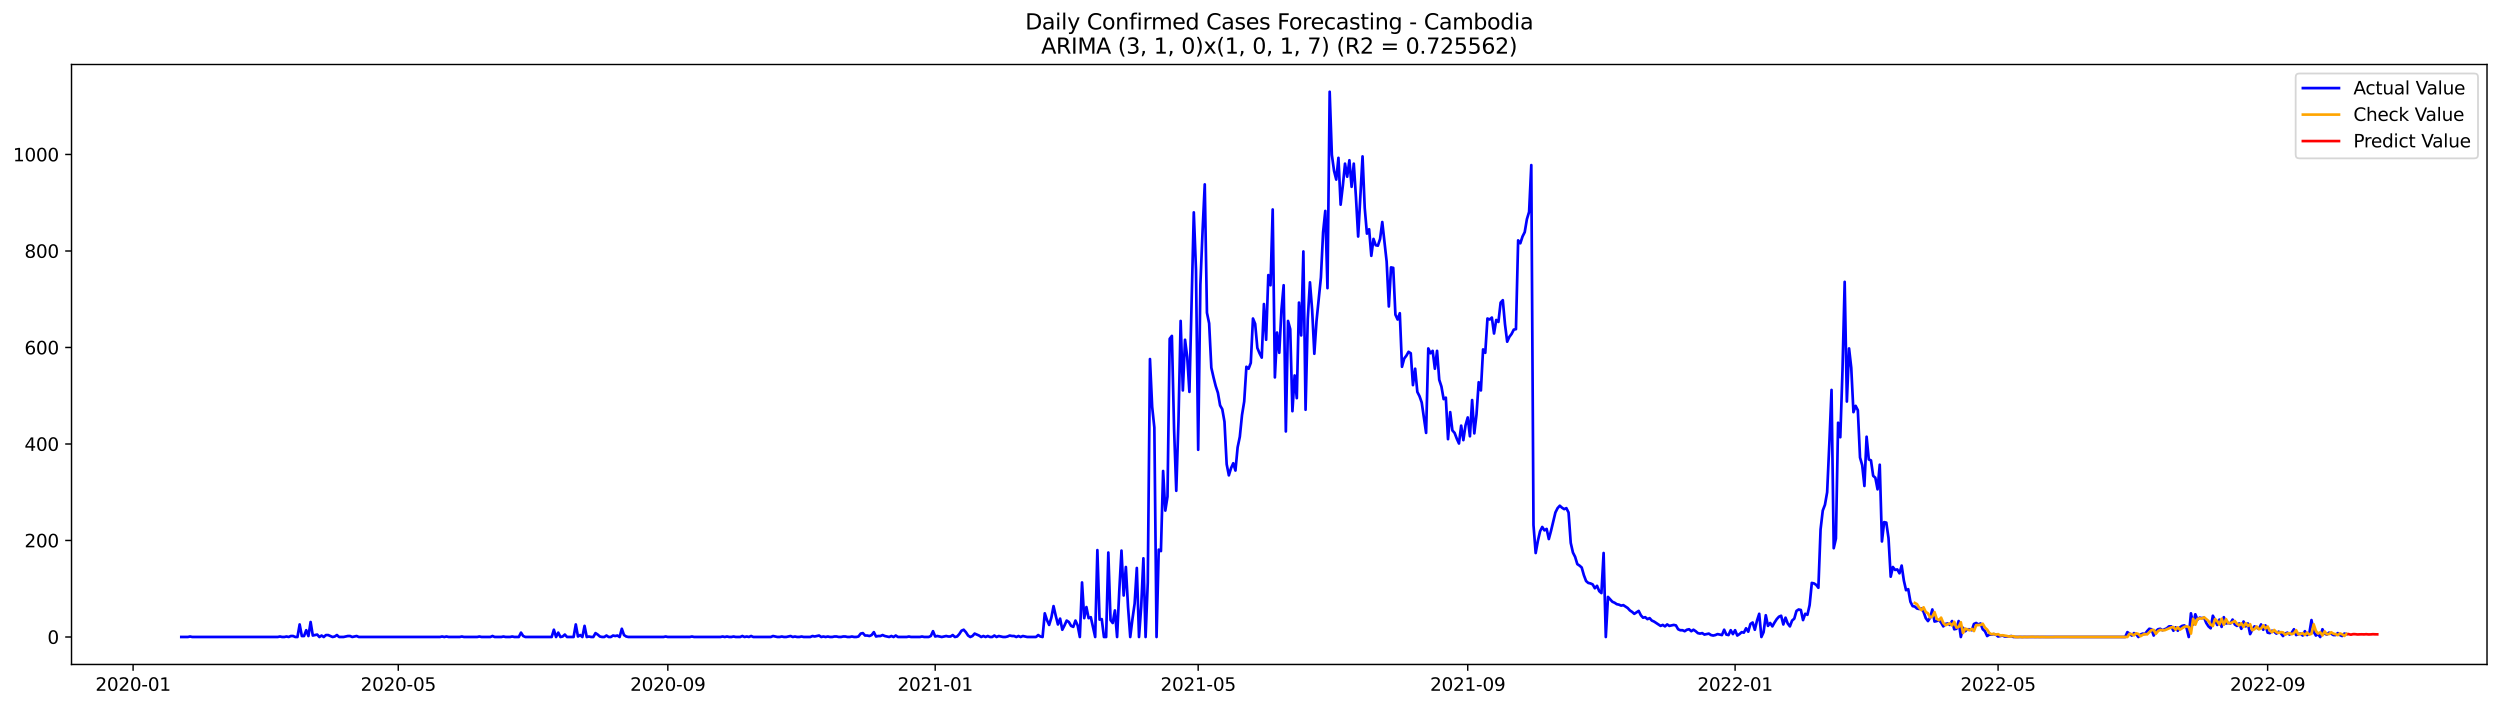 <?xml version="1.0" encoding="utf-8" standalone="no"?>
<!DOCTYPE svg PUBLIC "-//W3C//DTD SVG 1.1//EN"
  "http://www.w3.org/Graphics/SVG/1.1/DTD/svg11.dtd">
<svg xmlns:xlink="http://www.w3.org/1999/xlink" width="1386.05pt" height="392.274pt" viewBox="0 0 1386.05 392.274" xmlns="http://www.w3.org/2000/svg" version="1.1">
 <defs>
  <style type="text/css">*{stroke-linejoin: round; stroke-linecap: butt}</style>
 </defs>
 <g id="figure_1">
  <g id="patch_1">
   <path d="M 0 392.274 
L 1386.05 392.274 
L 1386.05 0 
L 0 0 
z
" style="fill: #ffffff"/>
  </g>
  <g id="axes_1">
   <g id="patch_2">
    <path d="M 39.65 368.396 
L 1378.85 368.396 
L 1378.85 35.755 
L 39.65 35.755 
z
" style="fill: #ffffff"/>
   </g>
   <g id="matplotlib.axis_1">
    <g id="xtick_1">
     <g id="line2d_1">
      <defs>
       <path id="m80eb26d218" d="M 0 0 
L 0 3.5 
" style="stroke: #000000; stroke-width: 0.8"/>
      </defs>
      <g>
       <use xlink:href="#m80eb26d218" x="73.792" y="368.396" style="stroke: #000000; stroke-width: 0.8"/>
      </g>
     </g>
     <g id="text_1">
      <!-- 2020-01 -->
      <g transform="translate(52.901 382.994)scale(0.1 -0.1)">
       <defs>
        <path id="DejaVuSans-32" d="M 1228 531 
L 3431 531 
L 3431 0 
L 469 0 
L 469 531 
Q 828 903 1448 1529 
Q 2069 2156 2228 2338 
Q 2531 2678 2651 2914 
Q 2772 3150 2772 3378 
Q 2772 3750 2511 3984 
Q 2250 4219 1831 4219 
Q 1534 4219 1204 4116 
Q 875 4013 500 3803 
L 500 4441 
Q 881 4594 1212 4672 
Q 1544 4750 1819 4750 
Q 2544 4750 2975 4387 
Q 3406 4025 3406 3419 
Q 3406 3131 3298 2873 
Q 3191 2616 2906 2266 
Q 2828 2175 2409 1742 
Q 1991 1309 1228 531 
z
" transform="scale(0.016)"/>
        <path id="DejaVuSans-30" d="M 2034 4250 
Q 1547 4250 1301 3770 
Q 1056 3291 1056 2328 
Q 1056 1369 1301 889 
Q 1547 409 2034 409 
Q 2525 409 2770 889 
Q 3016 1369 3016 2328 
Q 3016 3291 2770 3770 
Q 2525 4250 2034 4250 
z
M 2034 4750 
Q 2819 4750 3233 4129 
Q 3647 3509 3647 2328 
Q 3647 1150 3233 529 
Q 2819 -91 2034 -91 
Q 1250 -91 836 529 
Q 422 1150 422 2328 
Q 422 3509 836 4129 
Q 1250 4750 2034 4750 
z
" transform="scale(0.016)"/>
        <path id="DejaVuSans-2d" d="M 313 2009 
L 1997 2009 
L 1997 1497 
L 313 1497 
L 313 2009 
z
" transform="scale(0.016)"/>
        <path id="DejaVuSans-31" d="M 794 531 
L 1825 531 
L 1825 4091 
L 703 3866 
L 703 4441 
L 1819 4666 
L 2450 4666 
L 2450 531 
L 3481 531 
L 3481 0 
L 794 0 
L 794 531 
z
" transform="scale(0.016)"/>
       </defs>
       <use xlink:href="#DejaVuSans-32"/>
       <use xlink:href="#DejaVuSans-30" x="63.623"/>
       <use xlink:href="#DejaVuSans-32" x="127.246"/>
       <use xlink:href="#DejaVuSans-30" x="190.869"/>
       <use xlink:href="#DejaVuSans-2d" x="254.492"/>
       <use xlink:href="#DejaVuSans-30" x="290.576"/>
       <use xlink:href="#DejaVuSans-31" x="354.199"/>
      </g>
     </g>
    </g>
    <g id="xtick_2">
     <g id="line2d_2">
      <g>
       <use xlink:href="#m80eb26d218" x="220.81" y="368.396" style="stroke: #000000; stroke-width: 0.8"/>
      </g>
     </g>
     <g id="text_2">
      <!-- 2020-05 -->
      <g transform="translate(199.919 382.994)scale(0.1 -0.1)">
       <defs>
        <path id="DejaVuSans-35" d="M 691 4666 
L 3169 4666 
L 3169 4134 
L 1269 4134 
L 1269 2991 
Q 1406 3038 1543 3061 
Q 1681 3084 1819 3084 
Q 2600 3084 3056 2656 
Q 3513 2228 3513 1497 
Q 3513 744 3044 326 
Q 2575 -91 1722 -91 
Q 1428 -91 1123 -41 
Q 819 9 494 109 
L 494 744 
Q 775 591 1075 516 
Q 1375 441 1709 441 
Q 2250 441 2565 725 
Q 2881 1009 2881 1497 
Q 2881 1984 2565 2268 
Q 2250 2553 1709 2553 
Q 1456 2553 1204 2497 
Q 953 2441 691 2322 
L 691 4666 
z
" transform="scale(0.016)"/>
       </defs>
       <use xlink:href="#DejaVuSans-32"/>
       <use xlink:href="#DejaVuSans-30" x="63.623"/>
       <use xlink:href="#DejaVuSans-32" x="127.246"/>
       <use xlink:href="#DejaVuSans-30" x="190.869"/>
       <use xlink:href="#DejaVuSans-2d" x="254.492"/>
       <use xlink:href="#DejaVuSans-30" x="290.576"/>
       <use xlink:href="#DejaVuSans-35" x="354.199"/>
      </g>
     </g>
    </g>
    <g id="xtick_3">
     <g id="line2d_3">
      <g>
       <use xlink:href="#m80eb26d218" x="370.258" y="368.396" style="stroke: #000000; stroke-width: 0.8"/>
      </g>
     </g>
     <g id="text_3">
      <!-- 2020-09 -->
      <g transform="translate(349.367 382.994)scale(0.1 -0.1)">
       <defs>
        <path id="DejaVuSans-39" d="M 703 97 
L 703 672 
Q 941 559 1184 500 
Q 1428 441 1663 441 
Q 2288 441 2617 861 
Q 2947 1281 2994 2138 
Q 2813 1869 2534 1725 
Q 2256 1581 1919 1581 
Q 1219 1581 811 2004 
Q 403 2428 403 3163 
Q 403 3881 828 4315 
Q 1253 4750 1959 4750 
Q 2769 4750 3195 4129 
Q 3622 3509 3622 2328 
Q 3622 1225 3098 567 
Q 2575 -91 1691 -91 
Q 1453 -91 1209 -44 
Q 966 3 703 97 
z
M 1959 2075 
Q 2384 2075 2632 2365 
Q 2881 2656 2881 3163 
Q 2881 3666 2632 3958 
Q 2384 4250 1959 4250 
Q 1534 4250 1286 3958 
Q 1038 3666 1038 3163 
Q 1038 2656 1286 2365 
Q 1534 2075 1959 2075 
z
" transform="scale(0.016)"/>
       </defs>
       <use xlink:href="#DejaVuSans-32"/>
       <use xlink:href="#DejaVuSans-30" x="63.623"/>
       <use xlink:href="#DejaVuSans-32" x="127.246"/>
       <use xlink:href="#DejaVuSans-30" x="190.869"/>
       <use xlink:href="#DejaVuSans-2d" x="254.492"/>
       <use xlink:href="#DejaVuSans-30" x="290.576"/>
       <use xlink:href="#DejaVuSans-39" x="354.199"/>
      </g>
     </g>
    </g>
    <g id="xtick_4">
     <g id="line2d_4">
      <g>
       <use xlink:href="#m80eb26d218" x="518.491" y="368.396" style="stroke: #000000; stroke-width: 0.8"/>
      </g>
     </g>
     <g id="text_4">
      <!-- 2021-01 -->
      <g transform="translate(497.6 382.994)scale(0.1 -0.1)">
       <use xlink:href="#DejaVuSans-32"/>
       <use xlink:href="#DejaVuSans-30" x="63.623"/>
       <use xlink:href="#DejaVuSans-32" x="127.246"/>
       <use xlink:href="#DejaVuSans-31" x="190.869"/>
       <use xlink:href="#DejaVuSans-2d" x="254.492"/>
       <use xlink:href="#DejaVuSans-30" x="290.576"/>
       <use xlink:href="#DejaVuSans-31" x="354.199"/>
      </g>
     </g>
    </g>
    <g id="xtick_5">
     <g id="line2d_5">
      <g>
       <use xlink:href="#m80eb26d218" x="664.294" y="368.396" style="stroke: #000000; stroke-width: 0.8"/>
      </g>
     </g>
     <g id="text_5">
      <!-- 2021-05 -->
      <g transform="translate(643.403 382.994)scale(0.1 -0.1)">
       <use xlink:href="#DejaVuSans-32"/>
       <use xlink:href="#DejaVuSans-30" x="63.623"/>
       <use xlink:href="#DejaVuSans-32" x="127.246"/>
       <use xlink:href="#DejaVuSans-31" x="190.869"/>
       <use xlink:href="#DejaVuSans-2d" x="254.492"/>
       <use xlink:href="#DejaVuSans-30" x="290.576"/>
       <use xlink:href="#DejaVuSans-35" x="354.199"/>
      </g>
     </g>
    </g>
    <g id="xtick_6">
     <g id="line2d_6">
      <g>
       <use xlink:href="#m80eb26d218" x="813.742" y="368.396" style="stroke: #000000; stroke-width: 0.8"/>
      </g>
     </g>
     <g id="text_6">
      <!-- 2021-09 -->
      <g transform="translate(792.851 382.994)scale(0.1 -0.1)">
       <use xlink:href="#DejaVuSans-32"/>
       <use xlink:href="#DejaVuSans-30" x="63.623"/>
       <use xlink:href="#DejaVuSans-32" x="127.246"/>
       <use xlink:href="#DejaVuSans-31" x="190.869"/>
       <use xlink:href="#DejaVuSans-2d" x="254.492"/>
       <use xlink:href="#DejaVuSans-30" x="290.576"/>
       <use xlink:href="#DejaVuSans-39" x="354.199"/>
      </g>
     </g>
    </g>
    <g id="xtick_7">
     <g id="line2d_7">
      <g>
       <use xlink:href="#m80eb26d218" x="961.975" y="368.396" style="stroke: #000000; stroke-width: 0.8"/>
      </g>
     </g>
     <g id="text_7">
      <!-- 2022-01 -->
      <g transform="translate(941.084 382.994)scale(0.1 -0.1)">
       <use xlink:href="#DejaVuSans-32"/>
       <use xlink:href="#DejaVuSans-30" x="63.623"/>
       <use xlink:href="#DejaVuSans-32" x="127.246"/>
       <use xlink:href="#DejaVuSans-32" x="190.869"/>
       <use xlink:href="#DejaVuSans-2d" x="254.492"/>
       <use xlink:href="#DejaVuSans-30" x="290.576"/>
       <use xlink:href="#DejaVuSans-31" x="354.199"/>
      </g>
     </g>
    </g>
    <g id="xtick_8">
     <g id="line2d_8">
      <g>
       <use xlink:href="#m80eb26d218" x="1107.778" y="368.396" style="stroke: #000000; stroke-width: 0.8"/>
      </g>
     </g>
     <g id="text_8">
      <!-- 2022-05 -->
      <g transform="translate(1086.887 382.994)scale(0.1 -0.1)">
       <use xlink:href="#DejaVuSans-32"/>
       <use xlink:href="#DejaVuSans-30" x="63.623"/>
       <use xlink:href="#DejaVuSans-32" x="127.246"/>
       <use xlink:href="#DejaVuSans-32" x="190.869"/>
       <use xlink:href="#DejaVuSans-2d" x="254.492"/>
       <use xlink:href="#DejaVuSans-30" x="290.576"/>
       <use xlink:href="#DejaVuSans-35" x="354.199"/>
      </g>
     </g>
    </g>
    <g id="xtick_9">
     <g id="line2d_9">
      <g>
       <use xlink:href="#m80eb26d218" x="1257.226" y="368.396" style="stroke: #000000; stroke-width: 0.8"/>
      </g>
     </g>
     <g id="text_9">
      <!-- 2022-09 -->
      <g transform="translate(1236.335 382.994)scale(0.1 -0.1)">
       <use xlink:href="#DejaVuSans-32"/>
       <use xlink:href="#DejaVuSans-30" x="63.623"/>
       <use xlink:href="#DejaVuSans-32" x="127.246"/>
       <use xlink:href="#DejaVuSans-32" x="190.869"/>
       <use xlink:href="#DejaVuSans-2d" x="254.492"/>
       <use xlink:href="#DejaVuSans-30" x="290.576"/>
       <use xlink:href="#DejaVuSans-39" x="354.199"/>
      </g>
     </g>
    </g>
   </g>
   <g id="matplotlib.axis_2">
    <g id="ytick_1">
     <g id="line2d_10">
      <defs>
       <path id="m7c66d48be1" d="M 0 0 
L -3.5 0 
" style="stroke: #000000; stroke-width: 0.8"/>
      </defs>
      <g>
       <use xlink:href="#m7c66d48be1" x="39.65" y="353.156" style="stroke: #000000; stroke-width: 0.8"/>
      </g>
     </g>
     <g id="text_10">
      <!-- 0 -->
      <g transform="translate(26.288 356.955)scale(0.1 -0.1)">
       <use xlink:href="#DejaVuSans-30"/>
      </g>
     </g>
    </g>
    <g id="ytick_2">
     <g id="line2d_11">
      <g>
       <use xlink:href="#m7c66d48be1" x="39.65" y="299.655" style="stroke: #000000; stroke-width: 0.8"/>
      </g>
     </g>
     <g id="text_11">
      <!-- 200 -->
      <g transform="translate(13.562 303.454)scale(0.1 -0.1)">
       <use xlink:href="#DejaVuSans-32"/>
       <use xlink:href="#DejaVuSans-30" x="63.623"/>
       <use xlink:href="#DejaVuSans-30" x="127.246"/>
      </g>
     </g>
    </g>
    <g id="ytick_3">
     <g id="line2d_12">
      <g>
       <use xlink:href="#m7c66d48be1" x="39.65" y="246.154" style="stroke: #000000; stroke-width: 0.8"/>
      </g>
     </g>
     <g id="text_12">
      <!-- 400 -->
      <g transform="translate(13.562 249.953)scale(0.1 -0.1)">
       <defs>
        <path id="DejaVuSans-34" d="M 2419 4116 
L 825 1625 
L 2419 1625 
L 2419 4116 
z
M 2253 4666 
L 3047 4666 
L 3047 1625 
L 3713 1625 
L 3713 1100 
L 3047 1100 
L 3047 0 
L 2419 0 
L 2419 1100 
L 313 1100 
L 313 1709 
L 2253 4666 
z
" transform="scale(0.016)"/>
       </defs>
       <use xlink:href="#DejaVuSans-34"/>
       <use xlink:href="#DejaVuSans-30" x="63.623"/>
       <use xlink:href="#DejaVuSans-30" x="127.246"/>
      </g>
     </g>
    </g>
    <g id="ytick_4">
     <g id="line2d_13">
      <g>
       <use xlink:href="#m7c66d48be1" x="39.65" y="192.653" style="stroke: #000000; stroke-width: 0.8"/>
      </g>
     </g>
     <g id="text_13">
      <!-- 600 -->
      <g transform="translate(13.562 196.452)scale(0.1 -0.1)">
       <defs>
        <path id="DejaVuSans-36" d="M 2113 2584 
Q 1688 2584 1439 2293 
Q 1191 2003 1191 1497 
Q 1191 994 1439 701 
Q 1688 409 2113 409 
Q 2538 409 2786 701 
Q 3034 994 3034 1497 
Q 3034 2003 2786 2293 
Q 2538 2584 2113 2584 
z
M 3366 4563 
L 3366 3988 
Q 3128 4100 2886 4159 
Q 2644 4219 2406 4219 
Q 1781 4219 1451 3797 
Q 1122 3375 1075 2522 
Q 1259 2794 1537 2939 
Q 1816 3084 2150 3084 
Q 2853 3084 3261 2657 
Q 3669 2231 3669 1497 
Q 3669 778 3244 343 
Q 2819 -91 2113 -91 
Q 1303 -91 875 529 
Q 447 1150 447 2328 
Q 447 3434 972 4092 
Q 1497 4750 2381 4750 
Q 2619 4750 2861 4703 
Q 3103 4656 3366 4563 
z
" transform="scale(0.016)"/>
       </defs>
       <use xlink:href="#DejaVuSans-36"/>
       <use xlink:href="#DejaVuSans-30" x="63.623"/>
       <use xlink:href="#DejaVuSans-30" x="127.246"/>
      </g>
     </g>
    </g>
    <g id="ytick_5">
     <g id="line2d_14">
      <g>
       <use xlink:href="#m7c66d48be1" x="39.65" y="139.152" style="stroke: #000000; stroke-width: 0.8"/>
      </g>
     </g>
     <g id="text_14">
      <!-- 800 -->
      <g transform="translate(13.562 142.951)scale(0.1 -0.1)">
       <defs>
        <path id="DejaVuSans-38" d="M 2034 2216 
Q 1584 2216 1326 1975 
Q 1069 1734 1069 1313 
Q 1069 891 1326 650 
Q 1584 409 2034 409 
Q 2484 409 2743 651 
Q 3003 894 3003 1313 
Q 3003 1734 2745 1975 
Q 2488 2216 2034 2216 
z
M 1403 2484 
Q 997 2584 770 2862 
Q 544 3141 544 3541 
Q 544 4100 942 4425 
Q 1341 4750 2034 4750 
Q 2731 4750 3128 4425 
Q 3525 4100 3525 3541 
Q 3525 3141 3298 2862 
Q 3072 2584 2669 2484 
Q 3125 2378 3379 2068 
Q 3634 1759 3634 1313 
Q 3634 634 3220 271 
Q 2806 -91 2034 -91 
Q 1263 -91 848 271 
Q 434 634 434 1313 
Q 434 1759 690 2068 
Q 947 2378 1403 2484 
z
M 1172 3481 
Q 1172 3119 1398 2916 
Q 1625 2713 2034 2713 
Q 2441 2713 2670 2916 
Q 2900 3119 2900 3481 
Q 2900 3844 2670 4047 
Q 2441 4250 2034 4250 
Q 1625 4250 1398 4047 
Q 1172 3844 1172 3481 
z
" transform="scale(0.016)"/>
       </defs>
       <use xlink:href="#DejaVuSans-38"/>
       <use xlink:href="#DejaVuSans-30" x="63.623"/>
       <use xlink:href="#DejaVuSans-30" x="127.246"/>
      </g>
     </g>
    </g>
    <g id="ytick_6">
     <g id="line2d_15">
      <g>
       <use xlink:href="#m7c66d48be1" x="39.65" y="85.651" style="stroke: #000000; stroke-width: 0.8"/>
      </g>
     </g>
     <g id="text_15">
      <!-- 1000 -->
      <g transform="translate(7.2 89.45)scale(0.1 -0.1)">
       <use xlink:href="#DejaVuSans-31"/>
       <use xlink:href="#DejaVuSans-30" x="63.623"/>
       <use xlink:href="#DejaVuSans-30" x="127.246"/>
       <use xlink:href="#DejaVuSans-30" x="190.869"/>
      </g>
     </g>
    </g>
   </g>
   <g id="line2d_16">
    <path d="M 100.523 353.156 
L 104.168 353.156 
L 105.383 352.888 
L 106.598 353.156 
L 153.984 353.156 
L 155.199 352.888 
L 156.414 353.156 
L 157.629 353.156 
L 158.844 352.888 
L 160.059 353.156 
L 161.274 352.621 
L 162.489 352.621 
L 163.704 353.156 
L 164.919 353.156 
L 166.134 346.201 
L 167.349 352.621 
L 168.564 352.621 
L 169.779 349.411 
L 170.994 352.621 
L 172.209 344.863 
L 173.424 352.353 
L 175.854 351.818 
L 177.069 353.156 
L 178.284 352.353 
L 179.499 353.156 
L 180.714 352.086 
L 181.929 352.086 
L 184.359 353.156 
L 185.574 352.888 
L 186.789 352.086 
L 188.004 353.156 
L 190.435 353.156 
L 192.865 352.621 
L 194.08 352.621 
L 195.295 353.156 
L 197.725 352.621 
L 198.94 353.156 
L 243.896 353.156 
L 245.111 352.888 
L 246.326 353.156 
L 247.541 352.888 
L 248.756 353.156 
L 254.831 353.156 
L 256.046 352.888 
L 257.261 353.156 
L 264.551 353.156 
L 265.766 352.888 
L 266.981 353.156 
L 271.841 353.156 
L 273.056 352.621 
L 274.271 353.156 
L 277.916 353.156 
L 279.131 352.888 
L 280.346 353.156 
L 282.776 353.156 
L 283.991 352.888 
L 285.206 353.156 
L 287.637 353.156 
L 288.852 350.748 
L 290.067 352.621 
L 291.282 353.156 
L 305.862 353.156 
L 307.077 349.143 
L 308.292 353.156 
L 309.507 350.748 
L 310.722 353.156 
L 311.937 352.888 
L 313.152 351.818 
L 314.367 353.156 
L 318.012 353.156 
L 319.227 346.201 
L 320.442 352.888 
L 321.657 352.086 
L 322.872 353.156 
L 324.087 347.003 
L 325.302 353.156 
L 326.517 352.888 
L 327.732 353.156 
L 328.947 353.156 
L 330.162 351.016 
L 331.377 351.818 
L 332.592 352.888 
L 333.807 353.156 
L 335.022 353.156 
L 336.237 352.353 
L 337.453 353.156 
L 338.668 353.156 
L 339.883 352.353 
L 341.098 352.621 
L 342.313 352.353 
L 343.528 353.156 
L 344.743 348.608 
L 345.958 352.086 
L 347.173 352.888 
L 348.388 353.156 
L 367.828 353.156 
L 369.043 352.888 
L 370.258 353.156 
L 382.408 353.156 
L 383.623 352.888 
L 384.838 353.156 
L 399.419 353.156 
L 400.634 352.888 
L 401.849 353.156 
L 403.064 352.888 
L 404.279 353.156 
L 405.494 353.156 
L 406.709 352.888 
L 407.924 353.156 
L 410.354 353.156 
L 411.569 352.621 
L 412.784 353.156 
L 413.999 352.888 
L 415.214 353.156 
L 416.429 352.621 
L 417.644 353.156 
L 427.364 353.156 
L 428.579 352.621 
L 431.009 353.156 
L 432.224 353.156 
L 433.439 352.888 
L 434.654 353.156 
L 435.869 353.156 
L 438.3 352.621 
L 439.515 353.156 
L 440.73 352.888 
L 441.945 353.156 
L 443.16 353.156 
L 444.375 352.888 
L 445.59 353.156 
L 449.235 353.156 
L 450.45 352.621 
L 451.665 352.888 
L 454.095 352.353 
L 455.31 353.156 
L 456.525 352.888 
L 457.74 353.156 
L 458.955 352.888 
L 460.17 353.156 
L 461.385 353.156 
L 462.6 352.888 
L 463.815 352.888 
L 465.03 353.156 
L 466.245 353.156 
L 467.46 352.888 
L 468.675 352.888 
L 469.89 353.156 
L 471.105 353.156 
L 472.32 352.888 
L 473.535 353.156 
L 474.75 353.156 
L 475.965 352.888 
L 477.18 351.283 
L 478.395 351.016 
L 479.61 352.353 
L 480.825 352.353 
L 482.04 352.621 
L 483.255 352.086 
L 484.47 350.481 
L 485.685 352.888 
L 486.901 352.621 
L 488.116 352.621 
L 489.331 352.086 
L 490.546 352.621 
L 492.976 353.156 
L 494.191 352.621 
L 495.406 353.156 
L 496.621 352.353 
L 497.836 353.156 
L 502.696 353.156 
L 503.911 352.888 
L 505.126 353.156 
L 509.986 353.156 
L 511.201 352.888 
L 512.416 353.156 
L 514.846 353.156 
L 516.061 352.621 
L 517.276 349.946 
L 518.491 352.888 
L 519.706 352.621 
L 522.136 353.156 
L 524.566 352.621 
L 525.781 352.888 
L 526.996 352.888 
L 528.211 352.086 
L 529.426 353.156 
L 530.641 352.888 
L 531.856 351.551 
L 533.071 349.678 
L 534.286 349.143 
L 535.501 350.481 
L 536.717 352.353 
L 537.932 353.156 
L 539.147 352.621 
L 540.362 351.283 
L 542.792 352.353 
L 544.007 353.156 
L 545.222 352.621 
L 546.437 353.156 
L 547.652 352.621 
L 548.867 353.156 
L 550.082 353.156 
L 551.297 352.353 
L 552.512 353.156 
L 553.727 352.621 
L 556.157 353.156 
L 557.372 353.156 
L 558.587 352.888 
L 559.802 352.353 
L 561.017 352.621 
L 562.232 352.621 
L 563.447 353.156 
L 564.662 352.621 
L 565.877 353.156 
L 567.092 352.621 
L 569.522 353.156 
L 574.382 353.156 
L 575.597 352.086 
L 576.812 352.888 
L 578.027 353.156 
L 579.242 340.048 
L 580.457 343.793 
L 581.672 346.468 
L 582.887 342.456 
L 584.102 336.036 
L 585.318 341.386 
L 586.533 346.201 
L 587.748 342.991 
L 588.963 349.143 
L 590.178 346.736 
L 591.393 344.061 
L 592.608 344.863 
L 593.823 347.003 
L 595.038 347.538 
L 596.253 344.061 
L 597.468 346.736 
L 598.683 353.156 
L 599.898 322.928 
L 601.113 342.723 
L 602.328 336.571 
L 603.543 342.723 
L 604.758 342.188 
L 607.188 353.156 
L 608.403 305.005 
L 609.618 343.526 
L 610.833 343.258 
L 612.048 353.156 
L 613.263 353.156 
L 614.478 306.343 
L 615.693 343.793 
L 616.908 345.398 
L 618.123 338.443 
L 619.338 353.156 
L 620.553 327.475 
L 621.768 305.272 
L 622.983 330.15 
L 624.198 314.368 
L 625.413 336.571 
L 626.628 353.156 
L 627.843 343.258 
L 629.058 334.698 
L 630.273 314.903 
L 631.488 353.156 
L 632.703 336.303 
L 633.918 309.553 
L 635.134 353.156 
L 636.349 322.928 
L 637.564 199.073 
L 638.779 225.556 
L 639.994 237.059 
L 641.209 353.156 
L 642.424 304.737 
L 643.639 305.54 
L 644.854 261.134 
L 646.069 283.07 
L 647.284 275.312 
L 648.499 187.838 
L 649.714 186.233 
L 650.929 237.861 
L 652.144 272.102 
L 653.359 233.849 
L 654.574 177.94 
L 655.789 216.461 
L 657.004 188.373 
L 658.219 198.003 
L 659.434 217.263 
L 661.864 117.752 
L 663.079 149.585 
L 664.294 249.364 
L 665.509 157.877 
L 666.724 128.184 
L 667.939 102.236 
L 669.154 173.393 
L 670.369 179.278 
L 671.584 203.888 
L 672.799 209.238 
L 674.014 214.053 
L 675.229 217.798 
L 676.444 224.754 
L 677.659 226.894 
L 678.874 233.849 
L 680.089 257.389 
L 681.304 263.542 
L 682.519 259.529 
L 683.734 256.854 
L 684.95 260.867 
L 686.165 248.026 
L 687.38 242.141 
L 688.595 230.104 
L 689.81 222.614 
L 691.025 203.353 
L 692.24 204.423 
L 693.455 201.213 
L 694.67 176.603 
L 695.885 179.545 
L 697.1 192.921 
L 698.315 195.863 
L 699.53 198.271 
L 700.745 168.578 
L 701.96 188.373 
L 703.175 152.527 
L 704.39 158.145 
L 705.605 116.147 
L 706.82 209.238 
L 708.035 184.36 
L 709.25 195.596 
L 710.465 171.788 
L 711.68 158.145 
L 712.895 239.199 
L 714.11 177.94 
L 715.325 182.488 
L 716.54 227.964 
L 717.755 208.168 
L 718.97 220.741 
L 720.185 167.775 
L 721.4 185.965 
L 722.615 139.42 
L 723.83 227.161 
L 725.045 176.87 
L 726.26 156.54 
L 727.475 171.788 
L 728.69 196.131 
L 729.905 177.94 
L 732.335 153.865 
L 733.55 128.719 
L 734.766 116.949 
L 735.981 159.75 
L 737.196 50.876 
L 738.411 85.919 
L 739.626 94.746 
L 740.841 99.561 
L 742.056 87.524 
L 743.271 113.472 
L 744.486 103.039 
L 745.701 90.734 
L 746.916 97.956 
L 748.131 88.861 
L 749.346 103.574 
L 750.561 90.734 
L 751.776 109.459 
L 752.991 131.127 
L 755.421 86.721 
L 756.636 115.344 
L 757.851 129.522 
L 759.066 127.114 
L 760.281 141.827 
L 761.496 132.464 
L 762.711 135.942 
L 763.926 136.21 
L 765.141 132.464 
L 766.356 123.102 
L 768.786 145.037 
L 770.001 169.915 
L 771.216 148.247 
L 772.431 148.515 
L 773.646 174.463 
L 774.861 177.138 
L 776.076 173.66 
L 777.291 203.353 
L 778.506 198.806 
L 779.721 197.201 
L 780.936 195.061 
L 782.151 195.863 
L 783.366 213.518 
L 784.582 204.423 
L 785.797 217.263 
L 787.012 219.671 
L 788.227 223.149 
L 790.657 240.001 
L 791.872 193.188 
L 793.087 195.863 
L 794.302 194.526 
L 795.517 204.423 
L 796.732 194.526 
L 797.947 210.576 
L 799.162 214.321 
L 800.377 221.276 
L 801.592 220.473 
L 802.807 243.479 
L 804.022 228.499 
L 805.237 238.664 
L 806.452 240.001 
L 807.667 243.211 
L 808.882 245.886 
L 810.097 235.989 
L 811.312 244.014 
L 812.527 235.721 
L 813.742 231.441 
L 814.957 241.874 
L 816.172 221.811 
L 817.387 240.269 
L 818.602 229.836 
L 819.817 211.913 
L 821.032 216.461 
L 822.247 193.723 
L 823.462 195.596 
L 824.677 176.603 
L 825.892 177.138 
L 827.107 176.068 
L 828.322 184.895 
L 829.537 177.405 
L 830.752 178.475 
L 831.967 167.775 
L 833.182 166.438 
L 834.398 179.813 
L 835.613 189.443 
L 836.828 186.768 
L 838.043 185.163 
L 839.258 182.755 
L 840.473 182.488 
L 841.688 133.267 
L 842.903 134.872 
L 844.118 131.127 
L 845.333 128.719 
L 846.548 121.497 
L 847.763 117.484 
L 848.978 91.536 
L 850.193 291.095 
L 851.408 306.61 
L 852.623 299.922 
L 853.838 294.572 
L 855.053 292.165 
L 856.268 294.037 
L 857.483 293.235 
L 858.698 298.852 
L 859.913 294.305 
L 862.343 284.14 
L 863.558 281.732 
L 864.773 280.395 
L 865.988 281.465 
L 867.203 282.267 
L 868.418 281.732 
L 869.633 284.14 
L 870.848 300.992 
L 872.063 306.343 
L 873.278 308.75 
L 874.493 312.763 
L 875.708 313.565 
L 876.923 314.635 
L 878.138 318.915 
L 879.353 322.125 
L 880.568 323.195 
L 881.783 323.463 
L 882.999 323.998 
L 884.214 326.138 
L 885.429 324.8 
L 886.644 327.743 
L 887.859 328.813 
L 889.074 306.61 
L 890.289 353.156 
L 891.504 330.953 
L 893.934 333.628 
L 895.149 334.163 
L 896.364 334.966 
L 897.579 335.233 
L 898.794 335.768 
L 900.009 335.501 
L 902.439 337.106 
L 903.654 338.443 
L 904.869 339.246 
L 906.084 340.316 
L 908.514 338.711 
L 909.729 341.118 
L 910.944 342.456 
L 912.159 342.188 
L 913.374 343.258 
L 914.589 342.723 
L 915.804 344.061 
L 917.019 344.596 
L 920.664 347.003 
L 921.879 346.468 
L 923.094 347.271 
L 924.309 346.201 
L 925.524 347.003 
L 927.954 346.468 
L 929.169 346.736 
L 930.384 348.876 
L 931.599 349.411 
L 932.815 349.411 
L 934.03 349.946 
L 935.245 349.143 
L 936.46 348.876 
L 937.675 349.946 
L 938.89 349.143 
L 940.105 349.946 
L 941.32 351.016 
L 942.535 351.283 
L 943.75 351.016 
L 944.965 351.818 
L 947.395 351.283 
L 948.61 352.086 
L 949.825 352.353 
L 951.04 352.086 
L 952.255 351.551 
L 954.685 352.086 
L 955.9 349.143 
L 957.115 351.818 
L 958.33 352.086 
L 959.545 349.411 
L 960.76 351.551 
L 961.975 349.411 
L 963.19 352.353 
L 964.405 351.551 
L 965.62 350.481 
L 966.835 350.748 
L 968.05 348.341 
L 969.265 350.213 
L 970.48 345.933 
L 971.695 345.131 
L 972.91 349.143 
L 974.125 344.061 
L 975.34 340.316 
L 976.555 353.156 
L 977.77 350.481 
L 978.985 341.118 
L 980.2 347.003 
L 981.415 345.398 
L 982.631 347.271 
L 983.846 345.131 
L 985.061 343.258 
L 986.276 341.921 
L 987.491 341.386 
L 988.706 346.201 
L 989.921 342.456 
L 991.136 345.666 
L 992.351 347.271 
L 993.566 344.061 
L 994.781 342.991 
L 995.996 338.711 
L 997.211 337.908 
L 998.426 338.176 
L 999.641 343.793 
L 1000.856 340.316 
L 1002.071 340.851 
L 1003.286 335.501 
L 1004.501 323.195 
L 1005.716 323.463 
L 1006.931 324.265 
L 1008.146 325.87 
L 1009.361 293.502 
L 1010.576 283.07 
L 1011.791 279.86 
L 1013.006 272.904 
L 1014.221 245.886 
L 1015.436 216.193 
L 1016.651 303.935 
L 1017.866 298.585 
L 1019.081 234.384 
L 1020.296 242.409 
L 1021.511 205.493 
L 1022.726 156.272 
L 1023.941 222.614 
L 1025.156 193.188 
L 1026.371 203.888 
L 1027.586 228.499 
L 1028.801 225.021 
L 1030.016 227.429 
L 1031.231 253.644 
L 1032.447 257.924 
L 1033.662 269.427 
L 1034.877 242.141 
L 1036.092 254.714 
L 1037.307 255.249 
L 1038.522 263.809 
L 1039.737 264.879 
L 1040.952 271.299 
L 1042.167 257.657 
L 1043.382 300.19 
L 1044.597 289.49 
L 1045.812 289.757 
L 1047.027 298.317 
L 1048.242 319.718 
L 1049.457 314.368 
L 1050.672 315.973 
L 1051.887 315.705 
L 1053.102 317.845 
L 1054.317 313.565 
L 1055.532 321.858 
L 1056.747 327.208 
L 1057.962 326.673 
L 1059.177 333.628 
L 1060.392 336.036 
L 1061.607 336.303 
L 1062.822 337.373 
L 1064.037 337.641 
L 1065.252 337.373 
L 1066.467 339.246 
L 1067.682 342.723 
L 1068.897 344.328 
L 1070.112 342.456 
L 1071.327 337.908 
L 1072.542 344.596 
L 1073.757 344.328 
L 1074.972 343.793 
L 1076.187 345.131 
L 1077.402 347.271 
L 1078.617 345.933 
L 1079.832 345.666 
L 1081.047 346.468 
L 1082.263 344.328 
L 1083.478 348.876 
L 1084.693 348.608 
L 1085.908 344.328 
L 1087.123 353.156 
L 1088.338 348.073 
L 1089.553 349.946 
L 1090.768 348.876 
L 1091.983 348.876 
L 1093.198 349.411 
L 1094.413 345.933 
L 1095.628 345.398 
L 1096.843 346.201 
L 1098.058 345.666 
L 1099.273 348.876 
L 1100.488 349.946 
L 1101.703 352.621 
L 1102.918 351.818 
L 1104.133 351.818 
L 1105.348 351.551 
L 1106.563 351.818 
L 1107.778 352.888 
L 1110.208 352.353 
L 1111.423 352.888 
L 1113.853 352.888 
L 1115.068 352.621 
L 1116.283 353.156 
L 1178.249 353.156 
L 1179.464 350.481 
L 1180.68 351.283 
L 1181.895 352.353 
L 1183.11 351.016 
L 1184.325 351.551 
L 1185.54 353.156 
L 1186.755 351.818 
L 1187.97 351.283 
L 1189.185 351.551 
L 1190.4 349.946 
L 1191.615 348.608 
L 1192.83 348.876 
L 1194.045 352.353 
L 1195.26 349.946 
L 1196.475 348.876 
L 1197.69 348.608 
L 1198.905 349.411 
L 1201.335 348.341 
L 1202.55 347.271 
L 1203.765 347.271 
L 1204.98 349.678 
L 1206.195 347.806 
L 1207.41 349.678 
L 1208.625 347.806 
L 1209.84 347.003 
L 1211.055 346.736 
L 1212.27 348.073 
L 1213.485 353.156 
L 1214.7 340.048 
L 1215.915 346.201 
L 1217.13 340.583 
L 1218.345 343.526 
L 1219.56 342.456 
L 1220.775 342.723 
L 1221.99 342.456 
L 1223.205 345.398 
L 1224.42 347.271 
L 1225.635 348.341 
L 1226.85 341.386 
L 1228.065 343.793 
L 1229.28 346.468 
L 1230.496 343.526 
L 1231.711 347.538 
L 1232.926 342.188 
L 1234.141 345.666 
L 1235.356 345.398 
L 1236.571 345.666 
L 1237.786 343.526 
L 1239.001 346.201 
L 1240.216 347.003 
L 1241.431 345.666 
L 1242.646 348.608 
L 1243.861 344.596 
L 1245.076 347.271 
L 1246.291 345.666 
L 1247.506 351.551 
L 1248.721 349.143 
L 1249.936 347.271 
L 1251.151 348.073 
L 1252.366 348.608 
L 1253.581 346.201 
L 1254.796 349.143 
L 1256.011 346.736 
L 1257.226 350.748 
L 1258.441 351.016 
L 1259.656 349.678 
L 1260.871 350.213 
L 1262.086 351.283 
L 1263.301 350.213 
L 1264.516 351.016 
L 1265.731 352.621 
L 1266.946 351.283 
L 1268.161 350.748 
L 1269.376 351.818 
L 1270.591 350.748 
L 1271.806 348.876 
L 1273.021 352.086 
L 1274.236 351.551 
L 1275.451 351.283 
L 1276.666 352.353 
L 1277.881 349.946 
L 1279.096 352.086 
L 1280.312 351.283 
L 1281.527 343.793 
L 1282.742 350.213 
L 1283.957 352.353 
L 1285.172 351.551 
L 1286.387 353.156 
L 1287.602 348.876 
L 1288.817 351.283 
L 1290.032 351.818 
L 1291.247 350.748 
L 1292.462 351.283 
L 1293.677 352.086 
L 1294.892 352.086 
L 1296.107 351.016 
L 1297.322 352.086 
L 1298.537 352.621 
L 1299.752 351.283 
L 1300.967 351.551 
L 1300.967 351.551 
" clip-path="url(#p431d9d5e85)" style="fill: none; stroke: #0000ff; stroke-width: 1.5; stroke-linecap: square"/>
   </g>
   <g id="line2d_17">
    <path d="M 1061.607 334.295 
L 1062.822 334.948 
L 1064.037 336.891 
L 1065.252 338.233 
L 1066.467 336.728 
L 1067.682 339.253 
L 1068.897 340.057 
L 1070.112 342.327 
L 1071.327 341.876 
L 1072.542 339.348 
L 1073.757 343.072 
L 1074.972 343.844 
L 1076.187 342.437 
L 1077.402 345.37 
L 1078.617 346.63 
L 1081.047 345.593 
L 1082.263 346.777 
L 1083.478 344.77 
L 1084.693 347.96 
L 1085.908 347.578 
L 1087.123 344.976 
L 1088.338 350.949 
L 1089.553 348.512 
L 1091.983 349.446 
L 1093.198 348.633 
L 1094.413 349.867 
L 1095.628 346.618 
L 1098.058 346.468 
L 1099.273 345.806 
L 1100.488 347.931 
L 1101.703 349.059 
L 1102.918 350.925 
L 1104.133 351.637 
L 1105.348 351.398 
L 1106.563 351.872 
L 1107.778 351.583 
L 1108.993 352.327 
L 1110.208 352.186 
L 1112.638 352.605 
L 1113.853 352.932 
L 1115.068 352.737 
L 1116.283 352.774 
L 1117.498 353.146 
L 1118.713 353.235 
L 1119.928 353.036 
L 1121.143 353.276 
L 1122.358 353.079 
L 1123.573 353.209 
L 1126.003 353.084 
L 1127.218 353.057 
L 1128.433 353.175 
L 1129.648 353.083 
L 1130.863 353.202 
L 1132.079 353.124 
L 1134.509 353.2 
L 1138.154 353.2 
L 1139.369 353.128 
L 1141.799 353.133 
L 1170.959 353.154 
L 1179.464 353.157 
L 1180.68 351.362 
L 1181.895 351.603 
L 1183.11 352.224 
L 1184.325 351.107 
L 1185.54 351.507 
L 1186.755 352.712 
L 1187.97 351.976 
L 1189.185 351.518 
L 1190.4 351.737 
L 1192.83 349.335 
L 1194.045 349.228 
L 1195.26 351.392 
L 1196.475 349.887 
L 1197.69 349.227 
L 1198.905 349.415 
L 1200.12 349.426 
L 1202.55 348.404 
L 1203.765 347.869 
L 1204.98 347.677 
L 1206.195 349.08 
L 1207.41 347.819 
L 1208.625 349.095 
L 1211.055 347.53 
L 1212.27 347.28 
L 1213.485 347.639 
L 1214.7 351.268 
L 1215.915 343.03 
L 1217.13 346.336 
L 1218.345 343.13 
L 1219.56 342.809 
L 1220.775 342.966 
L 1221.99 342.24 
L 1224.42 344.302 
L 1225.635 346.312 
L 1226.85 347.073 
L 1228.065 343.222 
L 1229.28 344.393 
L 1230.496 346.212 
L 1231.711 343.056 
L 1232.926 346.383 
L 1234.141 343.242 
L 1235.356 345.432 
L 1236.571 345.467 
L 1237.786 344.974 
L 1239.001 344.288 
L 1240.216 345.828 
L 1241.431 346.748 
L 1242.646 345.587 
L 1243.861 347.576 
L 1245.076 345.513 
L 1246.291 346.99 
L 1247.506 346.063 
L 1248.721 349.433 
L 1249.936 348.777 
L 1251.151 347.333 
L 1252.366 348.89 
L 1253.581 348.421 
L 1254.796 346.72 
L 1256.011 348.416 
L 1257.226 347.347 
L 1258.441 349.666 
L 1259.656 350.506 
L 1260.871 349.27 
L 1262.086 350.485 
L 1263.301 350.908 
L 1264.516 350.476 
L 1265.731 350.576 
L 1266.946 351.896 
L 1268.161 351.241 
L 1269.376 351.051 
L 1270.591 351.608 
L 1271.806 351.056 
L 1273.021 349.392 
L 1274.236 351.644 
L 1275.451 351.461 
L 1276.666 351.045 
L 1277.881 352.047 
L 1279.096 350.71 
L 1280.312 351.79 
L 1281.527 351.413 
L 1282.742 346.096 
L 1283.957 349.751 
L 1285.172 351.273 
L 1286.387 350.563 
L 1287.602 352.299 
L 1288.817 350.058 
L 1290.032 351.613 
L 1291.247 351.553 
L 1292.462 350.543 
L 1293.677 351.307 
L 1294.892 351.608 
L 1296.107 352.136 
L 1297.322 351.186 
L 1298.537 351.668 
L 1299.752 352.55 
L 1300.967 351.463 
L 1300.967 351.463 
" clip-path="url(#p431d9d5e85)" style="fill: none; stroke: #ffa500; stroke-width: 1.5; stroke-linecap: square"/>
   </g>
   <g id="line2d_18">
    <path d="M 1302.182 351.6 
L 1303.397 351.868 
L 1304.612 351.588 
L 1305.827 351.608 
L 1307.042 351.767 
L 1308.257 351.703 
L 1309.472 351.673 
L 1310.687 351.722 
L 1311.902 351.628 
L 1313.117 351.745 
L 1314.332 351.724 
L 1315.547 351.624 
L 1316.762 351.676 
L 1317.977 351.693 
" clip-path="url(#p431d9d5e85)" style="fill: none; stroke: #ff0000; stroke-width: 1.5; stroke-linecap: square"/>
   </g>
   <g id="patch_3">
    <path d="M 39.65 368.396 
L 39.65 35.755 
" style="fill: none; stroke: #000000; stroke-width: 0.8; stroke-linejoin: miter; stroke-linecap: square"/>
   </g>
   <g id="patch_4">
    <path d="M 1378.85 368.396 
L 1378.85 35.755 
" style="fill: none; stroke: #000000; stroke-width: 0.8; stroke-linejoin: miter; stroke-linecap: square"/>
   </g>
   <g id="patch_5">
    <path d="M 39.65 368.396 
L 1378.85 368.396 
" style="fill: none; stroke: #000000; stroke-width: 0.8; stroke-linejoin: miter; stroke-linecap: square"/>
   </g>
   <g id="patch_6">
    <path d="M 39.65 35.755 
L 1378.85 35.755 
" style="fill: none; stroke: #000000; stroke-width: 0.8; stroke-linejoin: miter; stroke-linecap: square"/>
   </g>
   <g id="text_16">
    <!-- Daily Confirmed Cases Forecasting - Cambodia -->
    <g transform="translate(568.406 16.318)scale(0.12 -0.12)">
     <defs>
      <path id="DejaVuSans-44" d="M 1259 4147 
L 1259 519 
L 2022 519 
Q 2988 519 3436 956 
Q 3884 1394 3884 2338 
Q 3884 3275 3436 3711 
Q 2988 4147 2022 4147 
L 1259 4147 
z
M 628 4666 
L 1925 4666 
Q 3281 4666 3915 4102 
Q 4550 3538 4550 2338 
Q 4550 1131 3912 565 
Q 3275 0 1925 0 
L 628 0 
L 628 4666 
z
" transform="scale(0.016)"/>
      <path id="DejaVuSans-61" d="M 2194 1759 
Q 1497 1759 1228 1600 
Q 959 1441 959 1056 
Q 959 750 1161 570 
Q 1363 391 1709 391 
Q 2188 391 2477 730 
Q 2766 1069 2766 1631 
L 2766 1759 
L 2194 1759 
z
M 3341 1997 
L 3341 0 
L 2766 0 
L 2766 531 
Q 2569 213 2275 61 
Q 1981 -91 1556 -91 
Q 1019 -91 701 211 
Q 384 513 384 1019 
Q 384 1609 779 1909 
Q 1175 2209 1959 2209 
L 2766 2209 
L 2766 2266 
Q 2766 2663 2505 2880 
Q 2244 3097 1772 3097 
Q 1472 3097 1187 3025 
Q 903 2953 641 2809 
L 641 3341 
Q 956 3463 1253 3523 
Q 1550 3584 1831 3584 
Q 2591 3584 2966 3190 
Q 3341 2797 3341 1997 
z
" transform="scale(0.016)"/>
      <path id="DejaVuSans-69" d="M 603 3500 
L 1178 3500 
L 1178 0 
L 603 0 
L 603 3500 
z
M 603 4863 
L 1178 4863 
L 1178 4134 
L 603 4134 
L 603 4863 
z
" transform="scale(0.016)"/>
      <path id="DejaVuSans-6c" d="M 603 4863 
L 1178 4863 
L 1178 0 
L 603 0 
L 603 4863 
z
" transform="scale(0.016)"/>
      <path id="DejaVuSans-79" d="M 2059 -325 
Q 1816 -950 1584 -1140 
Q 1353 -1331 966 -1331 
L 506 -1331 
L 506 -850 
L 844 -850 
Q 1081 -850 1212 -737 
Q 1344 -625 1503 -206 
L 1606 56 
L 191 3500 
L 800 3500 
L 1894 763 
L 2988 3500 
L 3597 3500 
L 2059 -325 
z
" transform="scale(0.016)"/>
      <path id="DejaVuSans-20" transform="scale(0.016)"/>
      <path id="DejaVuSans-43" d="M 4122 4306 
L 4122 3641 
Q 3803 3938 3442 4084 
Q 3081 4231 2675 4231 
Q 1875 4231 1450 3742 
Q 1025 3253 1025 2328 
Q 1025 1406 1450 917 
Q 1875 428 2675 428 
Q 3081 428 3442 575 
Q 3803 722 4122 1019 
L 4122 359 
Q 3791 134 3420 21 
Q 3050 -91 2638 -91 
Q 1578 -91 968 557 
Q 359 1206 359 2328 
Q 359 3453 968 4101 
Q 1578 4750 2638 4750 
Q 3056 4750 3426 4639 
Q 3797 4528 4122 4306 
z
" transform="scale(0.016)"/>
      <path id="DejaVuSans-6f" d="M 1959 3097 
Q 1497 3097 1228 2736 
Q 959 2375 959 1747 
Q 959 1119 1226 758 
Q 1494 397 1959 397 
Q 2419 397 2687 759 
Q 2956 1122 2956 1747 
Q 2956 2369 2687 2733 
Q 2419 3097 1959 3097 
z
M 1959 3584 
Q 2709 3584 3137 3096 
Q 3566 2609 3566 1747 
Q 3566 888 3137 398 
Q 2709 -91 1959 -91 
Q 1206 -91 779 398 
Q 353 888 353 1747 
Q 353 2609 779 3096 
Q 1206 3584 1959 3584 
z
" transform="scale(0.016)"/>
      <path id="DejaVuSans-6e" d="M 3513 2113 
L 3513 0 
L 2938 0 
L 2938 2094 
Q 2938 2591 2744 2837 
Q 2550 3084 2163 3084 
Q 1697 3084 1428 2787 
Q 1159 2491 1159 1978 
L 1159 0 
L 581 0 
L 581 3500 
L 1159 3500 
L 1159 2956 
Q 1366 3272 1645 3428 
Q 1925 3584 2291 3584 
Q 2894 3584 3203 3211 
Q 3513 2838 3513 2113 
z
" transform="scale(0.016)"/>
      <path id="DejaVuSans-66" d="M 2375 4863 
L 2375 4384 
L 1825 4384 
Q 1516 4384 1395 4259 
Q 1275 4134 1275 3809 
L 1275 3500 
L 2222 3500 
L 2222 3053 
L 1275 3053 
L 1275 0 
L 697 0 
L 697 3053 
L 147 3053 
L 147 3500 
L 697 3500 
L 697 3744 
Q 697 4328 969 4595 
Q 1241 4863 1831 4863 
L 2375 4863 
z
" transform="scale(0.016)"/>
      <path id="DejaVuSans-72" d="M 2631 2963 
Q 2534 3019 2420 3045 
Q 2306 3072 2169 3072 
Q 1681 3072 1420 2755 
Q 1159 2438 1159 1844 
L 1159 0 
L 581 0 
L 581 3500 
L 1159 3500 
L 1159 2956 
Q 1341 3275 1631 3429 
Q 1922 3584 2338 3584 
Q 2397 3584 2469 3576 
Q 2541 3569 2628 3553 
L 2631 2963 
z
" transform="scale(0.016)"/>
      <path id="DejaVuSans-6d" d="M 3328 2828 
Q 3544 3216 3844 3400 
Q 4144 3584 4550 3584 
Q 5097 3584 5394 3201 
Q 5691 2819 5691 2113 
L 5691 0 
L 5113 0 
L 5113 2094 
Q 5113 2597 4934 2840 
Q 4756 3084 4391 3084 
Q 3944 3084 3684 2787 
Q 3425 2491 3425 1978 
L 3425 0 
L 2847 0 
L 2847 2094 
Q 2847 2600 2669 2842 
Q 2491 3084 2119 3084 
Q 1678 3084 1418 2786 
Q 1159 2488 1159 1978 
L 1159 0 
L 581 0 
L 581 3500 
L 1159 3500 
L 1159 2956 
Q 1356 3278 1631 3431 
Q 1906 3584 2284 3584 
Q 2666 3584 2933 3390 
Q 3200 3197 3328 2828 
z
" transform="scale(0.016)"/>
      <path id="DejaVuSans-65" d="M 3597 1894 
L 3597 1613 
L 953 1613 
Q 991 1019 1311 708 
Q 1631 397 2203 397 
Q 2534 397 2845 478 
Q 3156 559 3463 722 
L 3463 178 
Q 3153 47 2828 -22 
Q 2503 -91 2169 -91 
Q 1331 -91 842 396 
Q 353 884 353 1716 
Q 353 2575 817 3079 
Q 1281 3584 2069 3584 
Q 2775 3584 3186 3129 
Q 3597 2675 3597 1894 
z
M 3022 2063 
Q 3016 2534 2758 2815 
Q 2500 3097 2075 3097 
Q 1594 3097 1305 2825 
Q 1016 2553 972 2059 
L 3022 2063 
z
" transform="scale(0.016)"/>
      <path id="DejaVuSans-64" d="M 2906 2969 
L 2906 4863 
L 3481 4863 
L 3481 0 
L 2906 0 
L 2906 525 
Q 2725 213 2448 61 
Q 2172 -91 1784 -91 
Q 1150 -91 751 415 
Q 353 922 353 1747 
Q 353 2572 751 3078 
Q 1150 3584 1784 3584 
Q 2172 3584 2448 3432 
Q 2725 3281 2906 2969 
z
M 947 1747 
Q 947 1113 1208 752 
Q 1469 391 1925 391 
Q 2381 391 2643 752 
Q 2906 1113 2906 1747 
Q 2906 2381 2643 2742 
Q 2381 3103 1925 3103 
Q 1469 3103 1208 2742 
Q 947 2381 947 1747 
z
" transform="scale(0.016)"/>
      <path id="DejaVuSans-73" d="M 2834 3397 
L 2834 2853 
Q 2591 2978 2328 3040 
Q 2066 3103 1784 3103 
Q 1356 3103 1142 2972 
Q 928 2841 928 2578 
Q 928 2378 1081 2264 
Q 1234 2150 1697 2047 
L 1894 2003 
Q 2506 1872 2764 1633 
Q 3022 1394 3022 966 
Q 3022 478 2636 193 
Q 2250 -91 1575 -91 
Q 1294 -91 989 -36 
Q 684 19 347 128 
L 347 722 
Q 666 556 975 473 
Q 1284 391 1588 391 
Q 1994 391 2212 530 
Q 2431 669 2431 922 
Q 2431 1156 2273 1281 
Q 2116 1406 1581 1522 
L 1381 1569 
Q 847 1681 609 1914 
Q 372 2147 372 2553 
Q 372 3047 722 3315 
Q 1072 3584 1716 3584 
Q 2034 3584 2315 3537 
Q 2597 3491 2834 3397 
z
" transform="scale(0.016)"/>
      <path id="DejaVuSans-46" d="M 628 4666 
L 3309 4666 
L 3309 4134 
L 1259 4134 
L 1259 2759 
L 3109 2759 
L 3109 2228 
L 1259 2228 
L 1259 0 
L 628 0 
L 628 4666 
z
" transform="scale(0.016)"/>
      <path id="DejaVuSans-63" d="M 3122 3366 
L 3122 2828 
Q 2878 2963 2633 3030 
Q 2388 3097 2138 3097 
Q 1578 3097 1268 2742 
Q 959 2388 959 1747 
Q 959 1106 1268 751 
Q 1578 397 2138 397 
Q 2388 397 2633 464 
Q 2878 531 3122 666 
L 3122 134 
Q 2881 22 2623 -34 
Q 2366 -91 2075 -91 
Q 1284 -91 818 406 
Q 353 903 353 1747 
Q 353 2603 823 3093 
Q 1294 3584 2113 3584 
Q 2378 3584 2631 3529 
Q 2884 3475 3122 3366 
z
" transform="scale(0.016)"/>
      <path id="DejaVuSans-74" d="M 1172 4494 
L 1172 3500 
L 2356 3500 
L 2356 3053 
L 1172 3053 
L 1172 1153 
Q 1172 725 1289 603 
Q 1406 481 1766 481 
L 2356 481 
L 2356 0 
L 1766 0 
Q 1100 0 847 248 
Q 594 497 594 1153 
L 594 3053 
L 172 3053 
L 172 3500 
L 594 3500 
L 594 4494 
L 1172 4494 
z
" transform="scale(0.016)"/>
      <path id="DejaVuSans-67" d="M 2906 1791 
Q 2906 2416 2648 2759 
Q 2391 3103 1925 3103 
Q 1463 3103 1205 2759 
Q 947 2416 947 1791 
Q 947 1169 1205 825 
Q 1463 481 1925 481 
Q 2391 481 2648 825 
Q 2906 1169 2906 1791 
z
M 3481 434 
Q 3481 -459 3084 -895 
Q 2688 -1331 1869 -1331 
Q 1566 -1331 1297 -1286 
Q 1028 -1241 775 -1147 
L 775 -588 
Q 1028 -725 1275 -790 
Q 1522 -856 1778 -856 
Q 2344 -856 2625 -561 
Q 2906 -266 2906 331 
L 2906 616 
Q 2728 306 2450 153 
Q 2172 0 1784 0 
Q 1141 0 747 490 
Q 353 981 353 1791 
Q 353 2603 747 3093 
Q 1141 3584 1784 3584 
Q 2172 3584 2450 3431 
Q 2728 3278 2906 2969 
L 2906 3500 
L 3481 3500 
L 3481 434 
z
" transform="scale(0.016)"/>
      <path id="DejaVuSans-62" d="M 3116 1747 
Q 3116 2381 2855 2742 
Q 2594 3103 2138 3103 
Q 1681 3103 1420 2742 
Q 1159 2381 1159 1747 
Q 1159 1113 1420 752 
Q 1681 391 2138 391 
Q 2594 391 2855 752 
Q 3116 1113 3116 1747 
z
M 1159 2969 
Q 1341 3281 1617 3432 
Q 1894 3584 2278 3584 
Q 2916 3584 3314 3078 
Q 3713 2572 3713 1747 
Q 3713 922 3314 415 
Q 2916 -91 2278 -91 
Q 1894 -91 1617 61 
Q 1341 213 1159 525 
L 1159 0 
L 581 0 
L 581 4863 
L 1159 4863 
L 1159 2969 
z
" transform="scale(0.016)"/>
     </defs>
     <use xlink:href="#DejaVuSans-44"/>
     <use xlink:href="#DejaVuSans-61" x="77.002"/>
     <use xlink:href="#DejaVuSans-69" x="138.281"/>
     <use xlink:href="#DejaVuSans-6c" x="166.064"/>
     <use xlink:href="#DejaVuSans-79" x="193.848"/>
     <use xlink:href="#DejaVuSans-20" x="253.027"/>
     <use xlink:href="#DejaVuSans-43" x="284.814"/>
     <use xlink:href="#DejaVuSans-6f" x="354.639"/>
     <use xlink:href="#DejaVuSans-6e" x="415.82"/>
     <use xlink:href="#DejaVuSans-66" x="479.199"/>
     <use xlink:href="#DejaVuSans-69" x="514.404"/>
     <use xlink:href="#DejaVuSans-72" x="542.188"/>
     <use xlink:href="#DejaVuSans-6d" x="581.551"/>
     <use xlink:href="#DejaVuSans-65" x="678.963"/>
     <use xlink:href="#DejaVuSans-64" x="740.486"/>
     <use xlink:href="#DejaVuSans-20" x="803.963"/>
     <use xlink:href="#DejaVuSans-43" x="835.75"/>
     <use xlink:href="#DejaVuSans-61" x="905.574"/>
     <use xlink:href="#DejaVuSans-73" x="966.854"/>
     <use xlink:href="#DejaVuSans-65" x="1018.953"/>
     <use xlink:href="#DejaVuSans-73" x="1080.477"/>
     <use xlink:href="#DejaVuSans-20" x="1132.576"/>
     <use xlink:href="#DejaVuSans-46" x="1164.363"/>
     <use xlink:href="#DejaVuSans-6f" x="1218.258"/>
     <use xlink:href="#DejaVuSans-72" x="1279.439"/>
     <use xlink:href="#DejaVuSans-65" x="1318.303"/>
     <use xlink:href="#DejaVuSans-63" x="1379.826"/>
     <use xlink:href="#DejaVuSans-61" x="1434.807"/>
     <use xlink:href="#DejaVuSans-73" x="1496.086"/>
     <use xlink:href="#DejaVuSans-74" x="1548.186"/>
     <use xlink:href="#DejaVuSans-69" x="1587.395"/>
     <use xlink:href="#DejaVuSans-6e" x="1615.178"/>
     <use xlink:href="#DejaVuSans-67" x="1678.557"/>
     <use xlink:href="#DejaVuSans-20" x="1742.033"/>
     <use xlink:href="#DejaVuSans-2d" x="1773.82"/>
     <use xlink:href="#DejaVuSans-20" x="1809.904"/>
     <use xlink:href="#DejaVuSans-43" x="1841.691"/>
     <use xlink:href="#DejaVuSans-61" x="1911.516"/>
     <use xlink:href="#DejaVuSans-6d" x="1972.795"/>
     <use xlink:href="#DejaVuSans-62" x="2070.207"/>
     <use xlink:href="#DejaVuSans-6f" x="2133.684"/>
     <use xlink:href="#DejaVuSans-64" x="2194.865"/>
     <use xlink:href="#DejaVuSans-69" x="2258.342"/>
     <use xlink:href="#DejaVuSans-61" x="2286.125"/>
    </g>
    <!-- ARIMA (3, 1, 0)x(1, 0, 1, 7) (R2 = 0.725562) -->
    <g transform="translate(577.266 29.756)scale(0.12 -0.12)">
     <defs>
      <path id="DejaVuSans-41" d="M 2188 4044 
L 1331 1722 
L 3047 1722 
L 2188 4044 
z
M 1831 4666 
L 2547 4666 
L 4325 0 
L 3669 0 
L 3244 1197 
L 1141 1197 
L 716 0 
L 50 0 
L 1831 4666 
z
" transform="scale(0.016)"/>
      <path id="DejaVuSans-52" d="M 2841 2188 
Q 3044 2119 3236 1894 
Q 3428 1669 3622 1275 
L 4263 0 
L 3584 0 
L 2988 1197 
Q 2756 1666 2539 1819 
Q 2322 1972 1947 1972 
L 1259 1972 
L 1259 0 
L 628 0 
L 628 4666 
L 2053 4666 
Q 2853 4666 3247 4331 
Q 3641 3997 3641 3322 
Q 3641 2881 3436 2590 
Q 3231 2300 2841 2188 
z
M 1259 4147 
L 1259 2491 
L 2053 2491 
Q 2509 2491 2742 2702 
Q 2975 2913 2975 3322 
Q 2975 3731 2742 3939 
Q 2509 4147 2053 4147 
L 1259 4147 
z
" transform="scale(0.016)"/>
      <path id="DejaVuSans-49" d="M 628 4666 
L 1259 4666 
L 1259 0 
L 628 0 
L 628 4666 
z
" transform="scale(0.016)"/>
      <path id="DejaVuSans-4d" d="M 628 4666 
L 1569 4666 
L 2759 1491 
L 3956 4666 
L 4897 4666 
L 4897 0 
L 4281 0 
L 4281 4097 
L 3078 897 
L 2444 897 
L 1241 4097 
L 1241 0 
L 628 0 
L 628 4666 
z
" transform="scale(0.016)"/>
      <path id="DejaVuSans-28" d="M 1984 4856 
Q 1566 4138 1362 3434 
Q 1159 2731 1159 2009 
Q 1159 1288 1364 580 
Q 1569 -128 1984 -844 
L 1484 -844 
Q 1016 -109 783 600 
Q 550 1309 550 2009 
Q 550 2706 781 3412 
Q 1013 4119 1484 4856 
L 1984 4856 
z
" transform="scale(0.016)"/>
      <path id="DejaVuSans-33" d="M 2597 2516 
Q 3050 2419 3304 2112 
Q 3559 1806 3559 1356 
Q 3559 666 3084 287 
Q 2609 -91 1734 -91 
Q 1441 -91 1130 -33 
Q 819 25 488 141 
L 488 750 
Q 750 597 1062 519 
Q 1375 441 1716 441 
Q 2309 441 2620 675 
Q 2931 909 2931 1356 
Q 2931 1769 2642 2001 
Q 2353 2234 1838 2234 
L 1294 2234 
L 1294 2753 
L 1863 2753 
Q 2328 2753 2575 2939 
Q 2822 3125 2822 3475 
Q 2822 3834 2567 4026 
Q 2313 4219 1838 4219 
Q 1578 4219 1281 4162 
Q 984 4106 628 3988 
L 628 4550 
Q 988 4650 1302 4700 
Q 1616 4750 1894 4750 
Q 2613 4750 3031 4423 
Q 3450 4097 3450 3541 
Q 3450 3153 3228 2886 
Q 3006 2619 2597 2516 
z
" transform="scale(0.016)"/>
      <path id="DejaVuSans-2c" d="M 750 794 
L 1409 794 
L 1409 256 
L 897 -744 
L 494 -744 
L 750 256 
L 750 794 
z
" transform="scale(0.016)"/>
      <path id="DejaVuSans-29" d="M 513 4856 
L 1013 4856 
Q 1481 4119 1714 3412 
Q 1947 2706 1947 2009 
Q 1947 1309 1714 600 
Q 1481 -109 1013 -844 
L 513 -844 
Q 928 -128 1133 580 
Q 1338 1288 1338 2009 
Q 1338 2731 1133 3434 
Q 928 4138 513 4856 
z
" transform="scale(0.016)"/>
      <path id="DejaVuSans-78" d="M 3513 3500 
L 2247 1797 
L 3578 0 
L 2900 0 
L 1881 1375 
L 863 0 
L 184 0 
L 1544 1831 
L 300 3500 
L 978 3500 
L 1906 2253 
L 2834 3500 
L 3513 3500 
z
" transform="scale(0.016)"/>
      <path id="DejaVuSans-37" d="M 525 4666 
L 3525 4666 
L 3525 4397 
L 1831 0 
L 1172 0 
L 2766 4134 
L 525 4134 
L 525 4666 
z
" transform="scale(0.016)"/>
      <path id="DejaVuSans-3d" d="M 678 2906 
L 4684 2906 
L 4684 2381 
L 678 2381 
L 678 2906 
z
M 678 1631 
L 4684 1631 
L 4684 1100 
L 678 1100 
L 678 1631 
z
" transform="scale(0.016)"/>
      <path id="DejaVuSans-2e" d="M 684 794 
L 1344 794 
L 1344 0 
L 684 0 
L 684 794 
z
" transform="scale(0.016)"/>
     </defs>
     <use xlink:href="#DejaVuSans-41"/>
     <use xlink:href="#DejaVuSans-52" x="68.408"/>
     <use xlink:href="#DejaVuSans-49" x="137.891"/>
     <use xlink:href="#DejaVuSans-4d" x="167.383"/>
     <use xlink:href="#DejaVuSans-41" x="253.662"/>
     <use xlink:href="#DejaVuSans-20" x="322.07"/>
     <use xlink:href="#DejaVuSans-28" x="353.857"/>
     <use xlink:href="#DejaVuSans-33" x="392.871"/>
     <use xlink:href="#DejaVuSans-2c" x="456.494"/>
     <use xlink:href="#DejaVuSans-20" x="488.281"/>
     <use xlink:href="#DejaVuSans-31" x="520.068"/>
     <use xlink:href="#DejaVuSans-2c" x="583.691"/>
     <use xlink:href="#DejaVuSans-20" x="615.479"/>
     <use xlink:href="#DejaVuSans-30" x="647.266"/>
     <use xlink:href="#DejaVuSans-29" x="710.889"/>
     <use xlink:href="#DejaVuSans-78" x="749.902"/>
     <use xlink:href="#DejaVuSans-28" x="809.082"/>
     <use xlink:href="#DejaVuSans-31" x="848.096"/>
     <use xlink:href="#DejaVuSans-2c" x="911.719"/>
     <use xlink:href="#DejaVuSans-20" x="943.506"/>
     <use xlink:href="#DejaVuSans-30" x="975.293"/>
     <use xlink:href="#DejaVuSans-2c" x="1038.916"/>
     <use xlink:href="#DejaVuSans-20" x="1070.703"/>
     <use xlink:href="#DejaVuSans-31" x="1102.49"/>
     <use xlink:href="#DejaVuSans-2c" x="1166.113"/>
     <use xlink:href="#DejaVuSans-20" x="1197.9"/>
     <use xlink:href="#DejaVuSans-37" x="1229.688"/>
     <use xlink:href="#DejaVuSans-29" x="1293.311"/>
     <use xlink:href="#DejaVuSans-20" x="1332.324"/>
     <use xlink:href="#DejaVuSans-28" x="1364.111"/>
     <use xlink:href="#DejaVuSans-52" x="1403.125"/>
     <use xlink:href="#DejaVuSans-32" x="1472.607"/>
     <use xlink:href="#DejaVuSans-20" x="1536.23"/>
     <use xlink:href="#DejaVuSans-3d" x="1568.018"/>
     <use xlink:href="#DejaVuSans-20" x="1651.807"/>
     <use xlink:href="#DejaVuSans-30" x="1683.594"/>
     <use xlink:href="#DejaVuSans-2e" x="1747.217"/>
     <use xlink:href="#DejaVuSans-37" x="1779.004"/>
     <use xlink:href="#DejaVuSans-32" x="1842.627"/>
     <use xlink:href="#DejaVuSans-35" x="1906.25"/>
     <use xlink:href="#DejaVuSans-35" x="1969.873"/>
     <use xlink:href="#DejaVuSans-36" x="2033.496"/>
     <use xlink:href="#DejaVuSans-32" x="2097.119"/>
     <use xlink:href="#DejaVuSans-29" x="2160.742"/>
    </g>
   </g>
   <g id="legend_1">
    <g id="patch_7">
     <path d="M 1274.77 87.79 
L 1371.85 87.79 
Q 1373.85 87.79 1373.85 85.79 
L 1373.85 42.755 
Q 1373.85 40.755 1371.85 40.755 
L 1274.77 40.755 
Q 1272.77 40.755 1272.77 42.755 
L 1272.77 85.79 
Q 1272.77 87.79 1274.77 87.79 
z
" style="fill: #ffffff; opacity: 0.8; stroke: #cccccc; stroke-linejoin: miter"/>
    </g>
    <g id="line2d_19">
     <path d="M 1276.77 48.854 
L 1286.77 48.854 
L 1296.77 48.854 
" style="fill: none; stroke: #0000ff; stroke-width: 1.5; stroke-linecap: square"/>
    </g>
    <g id="text_17">
     <!-- Actual Value -->
     <g transform="translate(1304.77 52.354)scale(0.1 -0.1)">
      <defs>
       <path id="DejaVuSans-75" d="M 544 1381 
L 544 3500 
L 1119 3500 
L 1119 1403 
Q 1119 906 1312 657 
Q 1506 409 1894 409 
Q 2359 409 2629 706 
Q 2900 1003 2900 1516 
L 2900 3500 
L 3475 3500 
L 3475 0 
L 2900 0 
L 2900 538 
Q 2691 219 2414 64 
Q 2138 -91 1772 -91 
Q 1169 -91 856 284 
Q 544 659 544 1381 
z
M 1991 3584 
L 1991 3584 
z
" transform="scale(0.016)"/>
       <path id="DejaVuSans-56" d="M 1831 0 
L 50 4666 
L 709 4666 
L 2188 738 
L 3669 4666 
L 4325 4666 
L 2547 0 
L 1831 0 
z
" transform="scale(0.016)"/>
      </defs>
      <use xlink:href="#DejaVuSans-41"/>
      <use xlink:href="#DejaVuSans-63" x="66.658"/>
      <use xlink:href="#DejaVuSans-74" x="121.639"/>
      <use xlink:href="#DejaVuSans-75" x="160.848"/>
      <use xlink:href="#DejaVuSans-61" x="224.227"/>
      <use xlink:href="#DejaVuSans-6c" x="285.506"/>
      <use xlink:href="#DejaVuSans-20" x="313.289"/>
      <use xlink:href="#DejaVuSans-56" x="345.076"/>
      <use xlink:href="#DejaVuSans-61" x="405.734"/>
      <use xlink:href="#DejaVuSans-6c" x="467.014"/>
      <use xlink:href="#DejaVuSans-75" x="494.797"/>
      <use xlink:href="#DejaVuSans-65" x="558.176"/>
     </g>
    </g>
    <g id="line2d_20">
     <path d="M 1276.77 63.532 
L 1286.77 63.532 
L 1296.77 63.532 
" style="fill: none; stroke: #ffa500; stroke-width: 1.5; stroke-linecap: square"/>
    </g>
    <g id="text_18">
     <!-- Check Value -->
     <g transform="translate(1304.77 67.032)scale(0.1 -0.1)">
      <defs>
       <path id="DejaVuSans-68" d="M 3513 2113 
L 3513 0 
L 2938 0 
L 2938 2094 
Q 2938 2591 2744 2837 
Q 2550 3084 2163 3084 
Q 1697 3084 1428 2787 
Q 1159 2491 1159 1978 
L 1159 0 
L 581 0 
L 581 4863 
L 1159 4863 
L 1159 2956 
Q 1366 3272 1645 3428 
Q 1925 3584 2291 3584 
Q 2894 3584 3203 3211 
Q 3513 2838 3513 2113 
z
" transform="scale(0.016)"/>
       <path id="DejaVuSans-6b" d="M 581 4863 
L 1159 4863 
L 1159 1991 
L 2875 3500 
L 3609 3500 
L 1753 1863 
L 3688 0 
L 2938 0 
L 1159 1709 
L 1159 0 
L 581 0 
L 581 4863 
z
" transform="scale(0.016)"/>
      </defs>
      <use xlink:href="#DejaVuSans-43"/>
      <use xlink:href="#DejaVuSans-68" x="69.824"/>
      <use xlink:href="#DejaVuSans-65" x="133.203"/>
      <use xlink:href="#DejaVuSans-63" x="194.727"/>
      <use xlink:href="#DejaVuSans-6b" x="249.707"/>
      <use xlink:href="#DejaVuSans-20" x="307.617"/>
      <use xlink:href="#DejaVuSans-56" x="339.404"/>
      <use xlink:href="#DejaVuSans-61" x="400.062"/>
      <use xlink:href="#DejaVuSans-6c" x="461.342"/>
      <use xlink:href="#DejaVuSans-75" x="489.125"/>
      <use xlink:href="#DejaVuSans-65" x="552.504"/>
     </g>
    </g>
    <g id="line2d_21">
     <path d="M 1276.77 78.21 
L 1286.77 78.21 
L 1296.77 78.21 
" style="fill: none; stroke: #ff0000; stroke-width: 1.5; stroke-linecap: square"/>
    </g>
    <g id="text_19">
     <!-- Predict Value -->
     <g transform="translate(1304.77 81.71)scale(0.1 -0.1)">
      <defs>
       <path id="DejaVuSans-50" d="M 1259 4147 
L 1259 2394 
L 2053 2394 
Q 2494 2394 2734 2622 
Q 2975 2850 2975 3272 
Q 2975 3691 2734 3919 
Q 2494 4147 2053 4147 
L 1259 4147 
z
M 628 4666 
L 2053 4666 
Q 2838 4666 3239 4311 
Q 3641 3956 3641 3272 
Q 3641 2581 3239 2228 
Q 2838 1875 2053 1875 
L 1259 1875 
L 1259 0 
L 628 0 
L 628 4666 
z
" transform="scale(0.016)"/>
      </defs>
      <use xlink:href="#DejaVuSans-50"/>
      <use xlink:href="#DejaVuSans-72" x="58.553"/>
      <use xlink:href="#DejaVuSans-65" x="97.416"/>
      <use xlink:href="#DejaVuSans-64" x="158.939"/>
      <use xlink:href="#DejaVuSans-69" x="222.416"/>
      <use xlink:href="#DejaVuSans-63" x="250.199"/>
      <use xlink:href="#DejaVuSans-74" x="305.18"/>
      <use xlink:href="#DejaVuSans-20" x="344.389"/>
      <use xlink:href="#DejaVuSans-56" x="376.176"/>
      <use xlink:href="#DejaVuSans-61" x="436.834"/>
      <use xlink:href="#DejaVuSans-6c" x="498.113"/>
      <use xlink:href="#DejaVuSans-75" x="525.896"/>
      <use xlink:href="#DejaVuSans-65" x="589.275"/>
     </g>
    </g>
   </g>
  </g>
 </g>
 <defs>
  <clipPath id="p431d9d5e85">
   <rect x="39.65" y="35.755" width="1339.2" height="332.64"/>
  </clipPath>
 </defs>
</svg>
